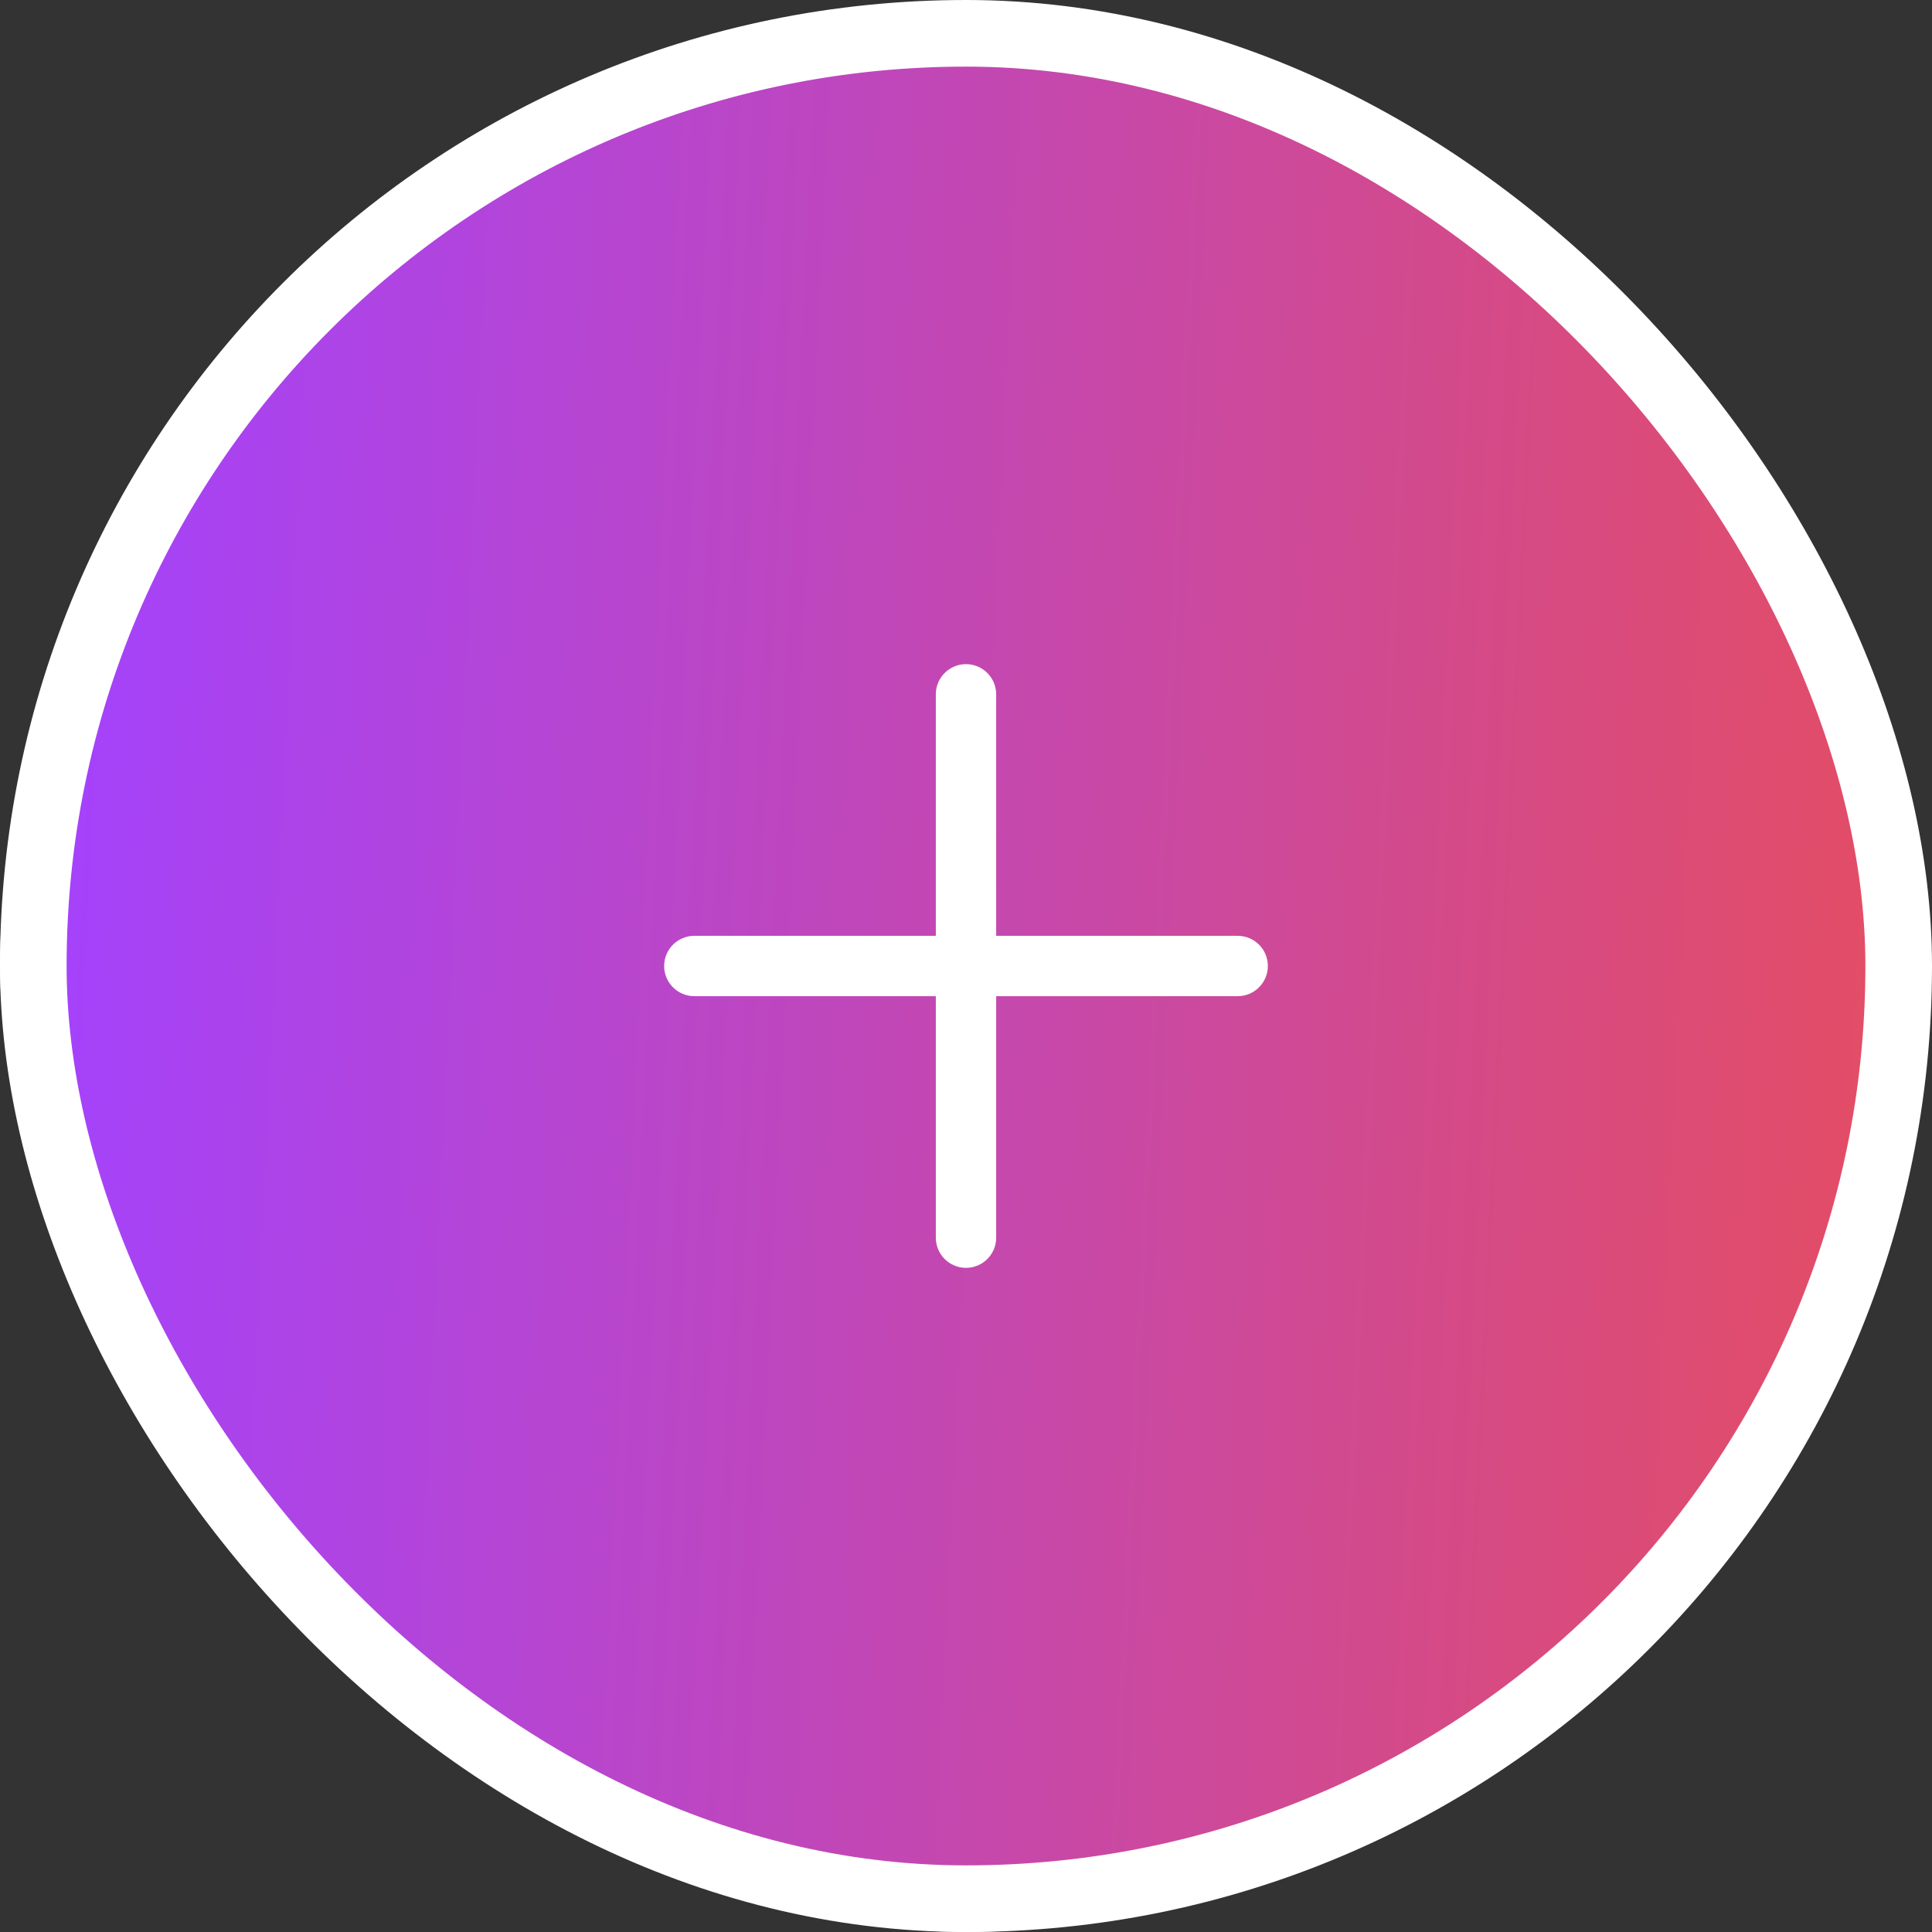 <svg width="58" height="58" viewBox="0 0 58 58" fill="none" xmlns="http://www.w3.org/2000/svg">
<rect x="0" y="0" width="58" height="58" fill="#333333" stroke="none"/>
<rect x="10.271" y="19.937" width="37.458" height="37.458" rx="18.729" fill="white"/>
<rect x="10.271" y="19.937" width="37.458" height="37.458" rx="18.729" stroke="#E9E9F2" stroke-width="1.208"/>
<path fill-rule="evenodd" clip-rule="evenodd" d="M34.93 32.737C33.988 31.794 32.96 31.999 32.578 32.119L32.573 32.12C32.571 32.121 32.569 32.122 32.567 32.123V32.123V32.123C32.566 32.124 32.564 32.125 32.563 32.126C32.562 32.128 32.56 32.129 32.559 32.131L32.531 32.158V32.158C32.137 32.552 31.94 32.749 31.848 32.969C31.723 33.267 31.723 33.604 31.848 33.903C31.94 34.122 32.137 34.319 32.531 34.713L32.954 35.136C33.348 35.53 33.545 35.727 33.764 35.819C34.063 35.944 34.399 35.944 34.698 35.819C34.917 35.727 35.114 35.53 35.508 35.136V35.136L35.536 35.108C35.538 35.106 35.539 35.105 35.54 35.103C35.541 35.102 35.542 35.101 35.543 35.099V35.099V35.099C35.544 35.097 35.545 35.095 35.546 35.093L35.548 35.088C35.667 34.707 35.872 33.679 34.93 32.737ZM31.871 38.773C32.35 38.294 32.589 38.055 32.679 37.779C32.758 37.536 32.758 37.275 32.679 37.032C32.589 36.756 32.35 36.517 31.871 36.038L31.628 35.795C31.15 35.317 30.91 35.077 30.634 34.988C30.392 34.909 30.13 34.909 29.888 34.988C29.612 35.077 29.373 35.317 28.894 35.795L22.844 41.845C22.79 41.9 22.763 41.927 22.744 41.947V41.947C22.743 41.948 22.742 41.949 22.742 41.951V41.951C22.738 41.978 22.733 42.016 22.724 42.093L22.399 44.799C22.369 45.054 22.352 45.199 22.348 45.304V45.304C22.348 45.312 22.354 45.318 22.362 45.318V45.318C22.467 45.315 22.613 45.298 22.867 45.267L25.574 44.943C25.651 44.934 25.689 44.929 25.716 44.924V44.924C25.717 44.924 25.718 44.924 25.719 44.923V44.923C25.74 44.904 25.767 44.877 25.822 44.822L31.871 38.773ZM32.158 30.78C32.757 30.592 34.441 30.262 35.922 31.744C37.404 33.226 37.075 34.909 36.887 35.508C36.87 35.563 36.852 35.619 36.809 35.708C36.775 35.779 36.716 35.876 36.669 35.939C36.608 36.021 36.552 36.077 36.508 36.121C36.505 36.123 36.503 36.126 36.501 36.128L26.814 45.815C26.807 45.822 26.8 45.829 26.793 45.836C26.714 45.916 26.614 46.016 26.494 46.095C26.39 46.164 26.277 46.219 26.159 46.258C26.023 46.303 25.882 46.32 25.771 46.333C25.761 46.334 25.751 46.335 25.741 46.336L23.009 46.664C22.789 46.691 22.581 46.715 22.406 46.721C22.219 46.727 21.99 46.715 21.759 46.611C21.446 46.47 21.196 46.22 21.056 45.908C20.951 45.677 20.94 45.447 20.946 45.26C20.951 45.086 20.976 44.877 21.002 44.658L21.33 41.925C21.331 41.916 21.333 41.906 21.334 41.896C21.347 41.784 21.363 41.644 21.409 41.508C21.448 41.389 21.503 41.276 21.572 41.172C21.651 41.053 21.751 40.953 21.831 40.874C21.838 40.867 21.845 40.859 21.852 40.853L31.538 31.166C31.541 31.163 31.543 31.161 31.546 31.158C31.59 31.114 31.645 31.059 31.727 30.997C31.791 30.951 31.887 30.892 31.958 30.858C32.048 30.815 32.104 30.797 32.158 30.78Z" fill="#040509"/>
<rect x="10.271" y="10.271" width="37.458" height="37.458" rx="18.729" fill="white"/>
<rect x="10.271" y="10.271" width="37.458" height="37.458" rx="18.729" stroke="#E9E9F2" stroke-width="1.208"/>
<path fill-rule="evenodd" clip-rule="evenodd" d="M31.982 23.926C30.826 23.926 29.89 24.863 29.89 26.018C29.89 27.174 30.826 28.11 31.982 28.11C33.137 28.11 34.074 27.174 34.074 26.018C34.074 24.863 33.137 23.926 31.982 23.926ZM31.092 26.018C31.092 25.527 31.49 25.128 31.982 25.128C32.473 25.128 32.872 25.527 32.872 26.018C32.872 26.51 32.473 26.908 31.982 26.908C31.49 26.908 31.092 26.51 31.092 26.018Z" fill="#040509"/>
<path fill-rule="evenodd" clip-rule="evenodd" d="M28.975 20.945H29.025C30.238 20.945 31.182 20.945 31.941 21.002C32.712 21.059 33.341 21.178 33.912 21.442C35.081 21.981 36.019 22.919 36.558 24.088C36.822 24.659 36.941 25.288 36.998 26.059C37.056 26.818 37.056 27.762 37.055 28.975V29.025C37.056 30.238 37.056 31.182 36.998 31.942C36.941 32.712 36.822 33.341 36.558 33.913C36.079 34.951 35.284 35.808 34.293 36.364C34.286 36.372 34.278 36.38 34.27 36.388C34.169 36.49 34.039 36.547 33.907 36.561C33.336 36.823 32.709 36.941 31.941 36.999C31.182 37.056 30.238 37.056 29.025 37.056H28.975C27.762 37.056 26.818 37.056 26.058 36.999C25.288 36.941 24.659 36.822 24.087 36.558C22.919 36.019 21.981 35.081 21.442 33.913C21.178 33.341 21.059 32.712 21.001 31.942C20.944 31.182 20.944 30.238 20.944 29.025V28.975C20.944 27.762 20.944 26.818 21.001 26.059C21.059 25.288 21.178 24.659 21.442 24.088C21.981 22.919 22.919 21.981 24.087 21.442C24.659 21.178 25.288 21.059 26.058 21.002C26.818 20.945 27.762 20.945 28.975 20.945ZM35.446 33.454C35.107 34.166 34.577 34.765 33.919 35.187L31.703 32.971L31.944 32.73C32.269 32.405 32.487 32.188 32.668 32.034C32.844 31.884 32.946 31.83 33.023 31.805C33.224 31.74 33.441 31.74 33.642 31.805C33.72 31.83 33.821 31.884 33.997 32.034C34.179 32.188 34.397 32.405 34.721 32.729L35.446 33.454ZM35.8 31.852C35.794 31.933 35.787 32.012 35.779 32.088L35.554 31.862C35.251 31.559 34.999 31.307 34.775 31.117C34.542 30.92 34.302 30.756 34.014 30.662C33.571 30.518 33.094 30.518 32.652 30.662C32.363 30.756 32.123 30.92 31.89 31.117C31.667 31.307 31.414 31.56 31.112 31.862L30.847 32.127L28.978 30.312C28.675 30.018 28.422 29.772 28.198 29.588C27.965 29.396 27.726 29.237 27.439 29.147C27 29.009 26.528 29.013 26.09 29.157C25.805 29.251 25.568 29.414 25.337 29.609C25.117 29.797 24.867 30.046 24.569 30.345L22.294 32.62C22.253 32.397 22.222 32.145 22.2 31.852C22.147 31.142 22.146 30.243 22.146 29C22.146 27.757 22.147 26.858 22.2 26.149C22.253 25.446 22.355 24.978 22.533 24.591C22.953 23.683 23.682 22.953 24.591 22.534C24.978 22.355 25.445 22.253 26.148 22.2C26.858 22.147 27.757 22.147 29 22.147C30.243 22.147 31.142 22.147 31.851 22.2C32.554 22.253 33.022 22.355 33.409 22.534C34.318 22.953 35.047 23.683 35.466 24.591C35.645 24.978 35.747 25.446 35.8 26.149C35.853 26.858 35.853 27.757 35.853 29C35.853 30.243 35.853 31.142 35.8 31.852ZM24.591 35.467C23.833 35.117 23.2 34.552 22.767 33.846L25.402 31.212C25.722 30.892 25.937 30.677 26.116 30.525C26.289 30.378 26.39 30.324 26.466 30.299C26.665 30.233 26.88 30.232 27.08 30.294C27.157 30.319 27.258 30.371 27.434 30.516C27.615 30.665 27.833 30.876 28.158 31.192L30.431 33.399L32.719 35.687C32.473 35.738 32.189 35.775 31.851 35.8C31.142 35.853 30.243 35.854 29 35.854C27.757 35.854 26.858 35.853 26.148 35.8C25.445 35.747 24.978 35.645 24.591 35.467Z" fill="#040509"/>
<rect x="0.604" y="10.271" width="37.458" height="37.458" rx="18.729" fill="white"/>
<rect x="0.604" y="10.271" width="37.458" height="37.458" rx="18.729" stroke="#E9E9F2" stroke-width="1.208"/>
<path fill-rule="evenodd" clip-rule="evenodd" d="M19.489 20.945C17.086 20.945 15.138 22.893 15.138 25.296L15.138 28.293C15.138 30.696 17.086 32.644 19.489 32.644C21.892 32.644 23.84 30.696 23.84 28.293V25.296C23.84 22.893 21.892 20.945 19.489 20.945ZM16.346 25.296C16.346 23.56 17.753 22.153 19.489 22.153C21.224 22.153 22.631 23.56 22.631 25.296V28.293C22.631 30.029 21.224 31.436 19.489 31.436C17.753 31.436 16.346 30.029 16.346 28.293V25.296Z" fill="#040509"/>
<path d="M14.098 28.293C14.098 27.959 13.828 27.689 13.494 27.689C13.16 27.689 12.89 27.959 12.89 28.293C12.89 30.366 13.841 32.023 15.13 33.15C16.232 34.114 17.601 34.711 18.884 34.857V36.536C18.884 36.87 19.155 37.14 19.489 37.14C19.822 37.14 20.093 36.87 20.093 36.536V34.857C21.376 34.711 22.746 34.114 23.847 33.15C25.136 32.023 26.088 30.366 26.088 28.293C26.088 27.959 25.817 27.689 25.483 27.689C25.15 27.689 24.879 27.959 24.879 28.293C24.879 29.967 24.118 31.307 23.052 32.241C21.973 33.184 20.613 33.684 19.489 33.684C18.364 33.684 17.004 33.184 15.926 32.241C14.859 31.307 14.098 29.967 14.098 28.293Z" fill="#040509"/>
<rect x="1" y="1" width="56" height="56" rx="28" fill="url(#paint0_linear_293_873)"/>
<rect x="1" y="1" width="56" height="56" rx="28" stroke="white" stroke-width="2"/>
<path fill-rule="evenodd" clip-rule="evenodd" d="M29 19.938C29.5 19.938 29.906 20.343 29.906 20.844V28.094H37.156C37.657 28.094 38.062 28.5 38.062 29C38.062 29.5 37.657 29.906 37.156 29.906H29.906V37.156C29.906 37.657 29.5 38.062 29 38.062C28.5 38.062 28.094 37.657 28.094 37.156V29.906H20.844C20.343 29.906 19.938 29.5 19.938 29C19.938 28.5 20.343 28.094 20.844 28.094H28.094V20.844C28.094 20.343 28.5 19.938 29 19.938Z" fill="white"/>
<defs>
<linearGradient id="paint0_linear_293_873" x1="58" y1="36.508" x2="0.134" y2="33.719" gradientUnits="userSpaceOnUse">
<stop stop-color="#E54D60"/>
<stop offset="1" stop-color="#A342FF"/>
</linearGradient>
</defs>
</svg>
